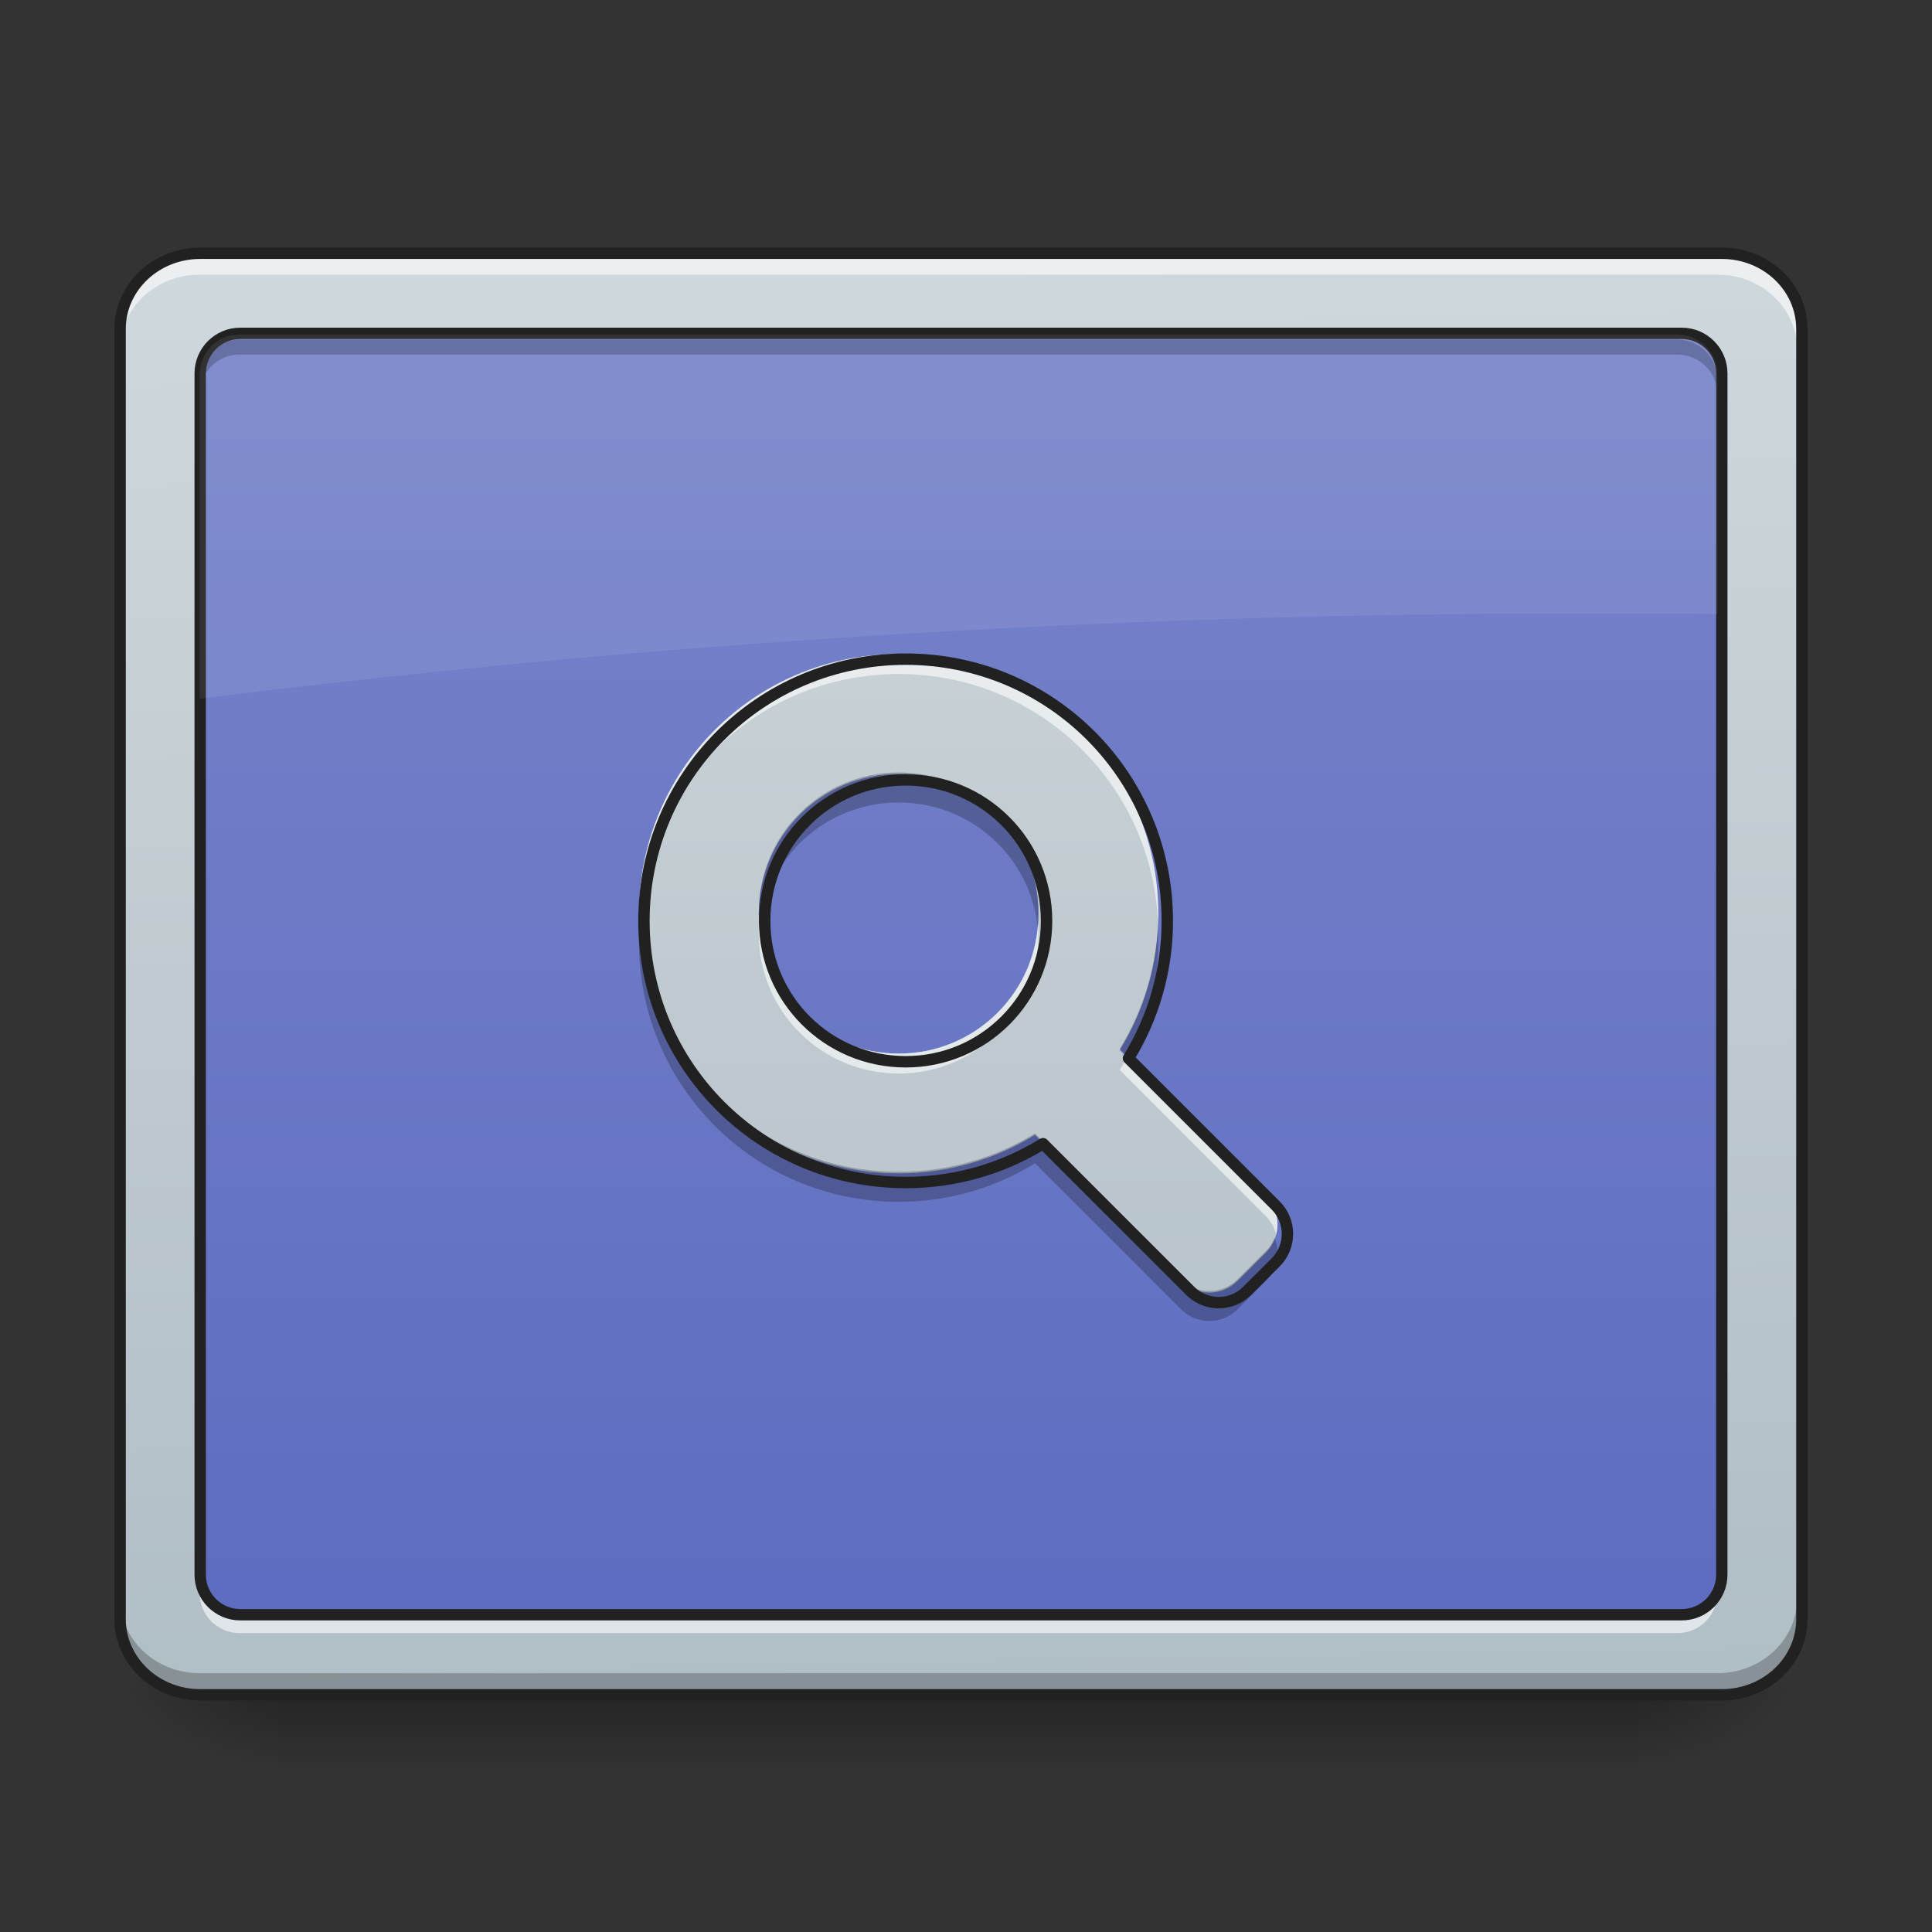 <?xml version="1.0" encoding="UTF-8"?>
<svg xmlns="http://www.w3.org/2000/svg" xmlns:xlink="http://www.w3.org/1999/xlink" width="48px" height="48px" viewBox="0 0 48 48" version="1.1">
<rect x="0" y="0" width="48" height="48" fill="#333333" stroke="none"/>
<defs>
<linearGradient id="linear0" gradientUnits="userSpaceOnUse" x1="254" y1="233.5" x2="254" y2="254.667" gradientTransform="matrix(0.094,0,0,0.094,-0.992,20.158)">
<stop offset="0" style="stop-color:rgb(0%,0%,0%);stop-opacity:0.275;"/>
<stop offset="1" style="stop-color:rgb(0%,0%,0%);stop-opacity:0;"/>
</linearGradient>
<radialGradient id="radial0" gradientUnits="userSpaceOnUse" cx="450.909" cy="189.579" fx="450.909" fy="189.579" r="21.167" gradientTransform="matrix(0,-0.117,-0.211,-0,80.181,95.393)">
<stop offset="0" style="stop-color:rgb(0%,0%,0%);stop-opacity:0.314;"/>
<stop offset="0.222" style="stop-color:rgb(0%,0%,0%);stop-opacity:0.275;"/>
<stop offset="1" style="stop-color:rgb(0%,0%,0%);stop-opacity:0;"/>
</radialGradient>
<radialGradient id="radial1" gradientUnits="userSpaceOnUse" cx="450.909" cy="189.579" fx="450.909" fy="189.579" r="21.167" gradientTransform="matrix(-0,0.117,0.211,0,-32.551,-11.291)">
<stop offset="0" style="stop-color:rgb(0%,0%,0%);stop-opacity:0.314;"/>
<stop offset="0.222" style="stop-color:rgb(0%,0%,0%);stop-opacity:0.275;"/>
<stop offset="1" style="stop-color:rgb(0%,0%,0%);stop-opacity:0;"/>
</radialGradient>
<radialGradient id="radial2" gradientUnits="userSpaceOnUse" cx="450.909" cy="189.579" fx="450.909" fy="189.579" r="21.167" gradientTransform="matrix(-0,-0.117,0.211,-0,-32.551,95.393)">
<stop offset="0" style="stop-color:rgb(0%,0%,0%);stop-opacity:0.314;"/>
<stop offset="0.222" style="stop-color:rgb(0%,0%,0%);stop-opacity:0.275;"/>
<stop offset="1" style="stop-color:rgb(0%,0%,0%);stop-opacity:0;"/>
</radialGradient>
<radialGradient id="radial3" gradientUnits="userSpaceOnUse" cx="450.909" cy="189.579" fx="450.909" fy="189.579" r="21.167" gradientTransform="matrix(0,0.117,-0.211,0,80.181,-11.291)">
<stop offset="0" style="stop-color:rgb(0%,0%,0%);stop-opacity:0.314;"/>
<stop offset="0.222" style="stop-color:rgb(0%,0%,0%);stop-opacity:0.275;"/>
<stop offset="1" style="stop-color:rgb(0%,0%,0%);stop-opacity:0;"/>
</radialGradient>
<linearGradient id="linear1" gradientUnits="userSpaceOnUse" x1="306.753" y1="-16.485" x2="305.955" y2="-141.415" gradientTransform="matrix(0.108,0,0,0.286,-7.364,46.765)">
<stop offset="0" style="stop-color:rgb(69.02%,74.51%,77.255%);stop-opacity:1;"/>
<stop offset="1" style="stop-color:rgb(81.176%,84.706%,86.275%);stop-opacity:1;"/>
</linearGradient>
<linearGradient id="linear2" gradientUnits="userSpaceOnUse" x1="254" y1="233.5" x2="254" y2="-147.5" gradientTransform="matrix(0.094,0,0,0.094,0,20.158)">
<stop offset="0" style="stop-color:rgb(36.078%,41.961%,75.294%);stop-opacity:1;"/>
<stop offset="1" style="stop-color:rgb(47.451%,52.549%,79.608%);stop-opacity:1;"/>
</linearGradient>
<linearGradient id="linear3" gradientUnits="userSpaceOnUse" x1="960" y1="1695.118" x2="960" y2="255.118" gradientTransform="matrix(0.025,0,0,0.025,0,0)">
<stop offset="0" style="stop-color:rgb(69.02%,74.51%,77.255%);stop-opacity:1;"/>
<stop offset="1" style="stop-color:rgb(81.176%,84.706%,86.275%);stop-opacity:1;"/>
</linearGradient>
</defs>
<g id="surface1">
<path style=" stroke:none;fill-rule:nonzero;fill:url(#linear0);" d="M 6.945 42.16 L 40.684 42.16 L 40.684 44.035 L 6.945 44.035 Z M 6.945 42.16 "/>
<path style=" stroke:none;fill-rule:nonzero;fill:url(#radial0);" d="M 40.684 42.051 L 44.652 42.051 L 44.652 40.066 L 40.684 40.066 Z M 40.684 42.051 "/>
<path style=" stroke:none;fill-rule:nonzero;fill:url(#radial1);" d="M 6.945 42.051 L 2.977 42.051 L 2.977 44.035 L 6.945 44.035 Z M 6.945 42.051 "/>
<path style=" stroke:none;fill-rule:nonzero;fill:url(#radial2);" d="M 6.945 42.051 L 2.977 42.051 L 2.977 40.066 L 6.945 40.066 Z M 6.945 42.051 "/>
<path style=" stroke:none;fill-rule:nonzero;fill:url(#radial3);" d="M 40.684 42.051 L 44.652 42.051 L 44.652 44.035 L 40.684 44.035 Z M 40.684 42.051 "/>
<path style=" stroke:none;fill-rule:nonzero;fill:url(#linear1);" d="M 4.961 6.328 L 42.668 6.328 C 43.766 6.328 44.652 7.168 44.652 8.203 L 44.652 40.176 C 44.652 41.211 43.766 42.051 42.668 42.051 L 4.961 42.051 C 3.867 42.051 2.977 41.211 2.977 40.176 L 2.977 8.203 C 2.977 7.168 3.867 6.328 4.961 6.328 Z M 4.961 6.328 "/>
<path style=" stroke:none;fill-rule:nonzero;fill:url(#linear2);" d="M 5.953 8.312 L 41.676 8.312 C 42.223 8.312 42.668 8.758 42.668 9.305 L 42.668 39.074 C 42.668 39.621 42.223 40.066 41.676 40.066 L 5.953 40.066 C 5.406 40.066 4.961 39.621 4.961 39.074 L 4.961 9.305 C 4.961 8.758 5.406 8.312 5.953 8.312 Z M 5.953 8.312 "/>
<path style=" stroke:none;fill-rule:nonzero;fill:rgb(100%,100%,100%);fill-opacity:0.588;" d="M 4.961 6.328 C 3.863 6.328 2.977 7.164 2.977 8.203 L 2.977 8.699 C 2.977 7.66 3.863 6.824 4.961 6.824 L 42.668 6.824 C 43.77 6.824 44.652 7.66 44.652 8.699 L 44.652 8.203 C 44.652 7.164 43.77 6.328 42.668 6.328 Z M 4.961 6.328 "/>
<path style=" stroke:none;fill-rule:nonzero;fill:rgb(0%,0%,0%);fill-opacity:0.235;" d="M 4.961 42.066 C 3.863 42.066 2.977 41.23 2.977 40.191 L 2.977 39.695 C 2.977 40.734 3.863 41.57 4.961 41.57 L 42.668 41.57 C 43.77 41.57 44.652 40.734 44.652 39.695 L 44.652 40.191 C 44.652 41.23 43.77 42.066 42.668 42.066 Z M 4.961 42.066 "/>
<path style="fill:none;stroke-width:3;stroke-linecap:round;stroke-linejoin:miter;stroke:rgb(12.941%,12.941%,12.941%);stroke-opacity:1;stroke-miterlimit:4;" d="M 52.912 -147.506 L 455.082 -147.506 C 466.789 -147.506 476.246 -138.549 476.246 -127.508 L 476.246 213.501 C 476.246 224.541 466.789 233.499 455.082 233.499 L 52.912 233.499 C 41.246 233.499 31.747 224.541 31.747 213.501 L 31.747 -127.508 C 31.747 -138.549 41.246 -147.506 52.912 -147.506 Z M 52.912 -147.506 " transform="matrix(0.094,0,0,0.094,0,20.158)"/>
<path style=" stroke:none;fill-rule:nonzero;fill:rgb(0%,0%,0%);fill-opacity:0.235;" d="M 5.953 8.438 C 5.402 8.438 4.961 8.879 4.961 9.43 L 4.961 9.801 C 4.961 9.254 5.402 8.809 5.953 8.809 L 41.676 8.809 C 42.227 8.809 42.668 9.254 42.668 9.801 L 42.668 9.43 C 42.668 8.879 42.227 8.438 41.676 8.438 Z M 5.953 8.438 "/>
<path style=" stroke:none;fill-rule:nonzero;fill:rgb(100%,100%,100%);fill-opacity:0.588;" d="M 5.953 40.574 C 5.402 40.574 4.961 40.129 4.961 39.582 L 4.961 39.207 C 4.961 39.758 5.402 40.199 5.953 40.199 L 41.676 40.199 C 42.227 40.199 42.668 39.758 42.668 39.207 L 42.668 39.582 C 42.668 40.129 42.227 40.574 41.676 40.574 Z M 5.953 40.574 "/>
<path style="fill:none;stroke-width:3;stroke-linecap:round;stroke-linejoin:round;stroke:rgb(12.941%,12.941%,12.941%);stroke-opacity:1;stroke-miterlimit:4;" d="M 63.494 -126.342 L 444.499 -126.342 C 450.332 -126.342 455.082 -121.592 455.082 -115.759 L 455.082 201.752 C 455.082 207.585 450.332 212.334 444.499 212.334 L 63.494 212.334 C 57.661 212.334 52.912 207.585 52.912 201.752 L 52.912 -115.759 C 52.912 -121.592 57.661 -126.342 63.494 -126.342 Z M 63.494 -126.342 " transform="matrix(0.094,0,0,0.094,0,20.158)"/>
<path style=" stroke:none;fill-rule:nonzero;fill:rgb(100%,100%,100%);fill-opacity:0.078;" d="M 5.953 8.312 C 5.402 8.312 4.961 8.754 4.961 9.305 L 4.961 17.359 C 16.043 15.973 27.602 15.238 39.496 15.238 C 40.559 15.238 41.613 15.242 42.668 15.254 L 42.668 9.305 C 42.668 8.754 42.227 8.312 41.676 8.312 Z M 5.953 8.312 "/>
<path style=" stroke:none;fill-rule:nonzero;fill:url(#linear3);" d="M 22.328 16.25 C 18.754 16.25 15.875 19.129 15.875 22.703 C 15.875 26.273 18.754 29.152 22.328 29.152 C 23.57 29.152 24.73 28.801 25.715 28.195 L 29.344 31.824 C 29.73 32.211 30.359 32.211 30.746 31.824 L 31.449 31.121 C 31.836 30.73 31.836 30.105 31.449 29.719 L 27.82 26.09 C 28.426 25.105 28.777 23.945 28.777 22.703 C 28.777 19.129 25.898 16.25 22.328 16.25 Z M 22.328 19.227 C 24.25 19.227 25.801 20.777 25.801 22.703 C 25.801 24.625 24.25 26.176 22.328 26.176 C 20.402 26.176 18.852 24.625 18.852 22.703 C 18.852 20.777 20.402 19.227 22.328 19.227 Z M 22.328 19.227 "/>
<path style=" stroke:none;fill-rule:nonzero;fill:rgb(100%,100%,100%);fill-opacity:0.588;" d="M 22.328 16.25 C 18.754 16.25 15.875 19.129 15.875 22.703 C 15.875 22.785 15.879 22.867 15.883 22.949 C 16.012 19.492 18.836 16.746 22.328 16.746 C 25.816 16.746 28.645 19.496 28.77 22.953 C 28.773 22.871 28.777 22.785 28.777 22.703 C 28.777 19.129 25.898 16.25 22.328 16.25 Z M 18.863 22.949 C 18.855 23.031 18.852 23.113 18.852 23.199 C 18.852 25.121 20.402 26.672 22.328 26.672 C 24.25 26.672 25.801 25.121 25.801 23.199 C 25.801 23.113 25.797 23.031 25.789 22.949 C 25.664 24.758 24.168 26.176 22.328 26.176 C 20.484 26.176 18.988 24.758 18.863 22.949 Z M 28 26.273 C 27.945 26.379 27.883 26.484 27.82 26.586 L 31.449 30.215 C 31.578 30.344 31.664 30.5 31.707 30.668 C 31.793 30.34 31.707 29.977 31.449 29.719 Z M 28 26.273 "/>
<path style=" stroke:none;fill-rule:nonzero;fill:rgb(0%,0%,0%);fill-opacity:0.235;" d="M 22.328 19.191 C 20.402 19.191 18.852 20.742 18.852 22.664 C 18.852 22.789 18.859 22.914 18.875 23.035 C 19.059 21.289 20.527 19.938 22.328 19.938 C 24.125 19.938 25.594 21.289 25.781 23.035 C 25.793 22.914 25.801 22.789 25.801 22.664 C 25.801 20.742 24.25 19.191 22.328 19.191 Z M 15.887 23.035 C 15.879 23.16 15.875 23.285 15.875 23.41 C 15.875 26.98 18.754 29.859 22.328 29.859 C 23.57 29.859 24.73 29.508 25.715 28.902 L 29.344 32.531 C 29.73 32.918 30.359 32.918 30.746 32.531 L 31.449 31.828 C 31.738 31.539 31.812 31.113 31.668 30.754 C 31.617 30.875 31.547 30.988 31.449 31.086 L 30.746 31.785 C 30.359 32.176 29.73 32.176 29.344 31.785 L 25.715 28.16 C 24.73 28.766 23.57 29.113 22.328 29.113 C 18.879 29.113 16.078 26.438 15.887 23.035 Z M 28.766 23.039 C 28.703 24.141 28.367 25.168 27.82 26.055 L 28.086 26.32 C 28.527 25.445 28.777 24.457 28.777 23.41 C 28.777 23.285 28.773 23.16 28.766 23.039 Z M 28.766 23.039 "/>
<path style="fill:none;stroke-width:11.339;stroke-linecap:round;stroke-linejoin:round;stroke:rgb(12.941%,12.941%,12.941%);stroke-opacity:1;stroke-miterlimit:4;" d="M 900.072 655.056 C 755.991 655.056 639.939 771.108 639.939 915.188 C 639.939 1059.112 755.991 1175.163 900.072 1175.163 C 950.146 1175.163 996.913 1160.992 1036.594 1136.584 L 1182.879 1282.87 C 1198.468 1298.459 1223.82 1298.459 1239.409 1282.87 L 1267.753 1254.526 C 1283.342 1238.779 1283.342 1213.585 1267.753 1197.996 L 1121.468 1051.711 C 1145.875 1012.029 1160.047 965.262 1160.047 915.188 C 1160.047 771.108 1043.995 655.056 900.072 655.056 Z M 900.072 775.044 C 977.544 775.044 1040.058 837.558 1040.058 915.188 C 1040.058 992.661 977.544 1055.175 900.072 1055.175 C 822.441 1055.175 759.927 992.661 759.927 915.188 C 759.927 837.558 822.441 775.044 900.072 775.044 Z M 900.072 775.044 " transform="matrix(0.025,0,0,0.025,0,0)"/>
</g>
</svg>
